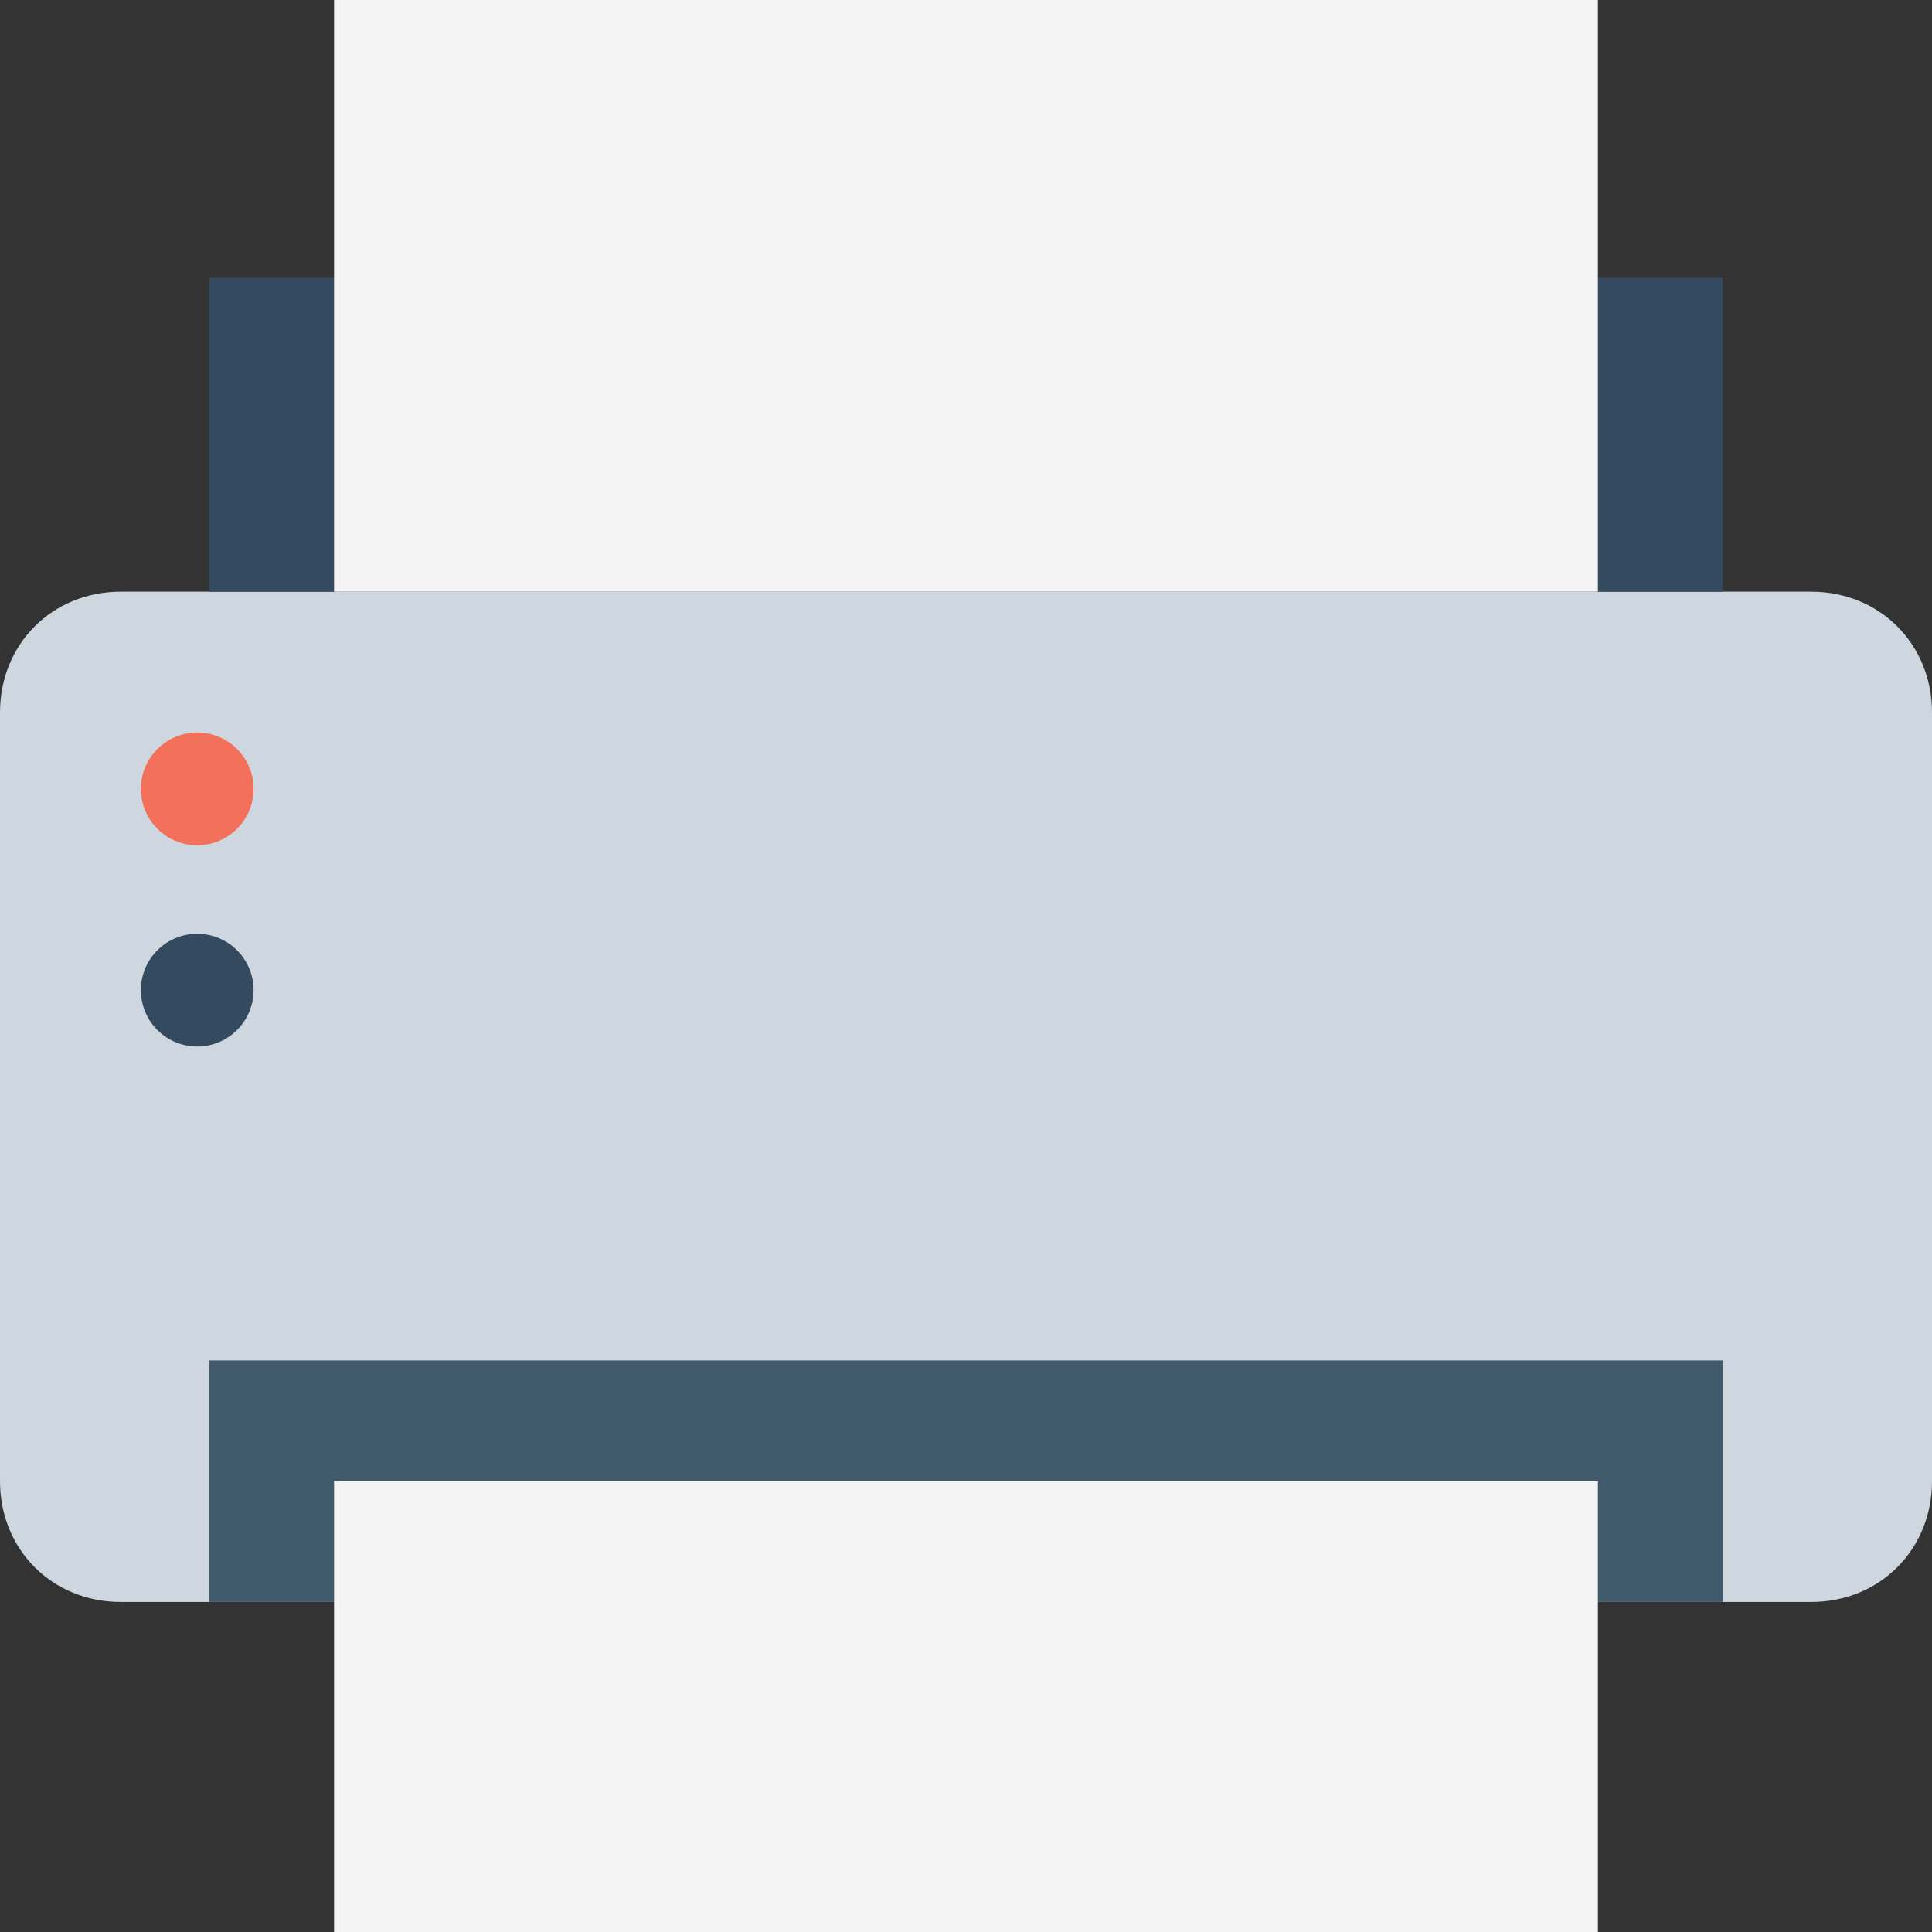 <?xml version="1.0" encoding="utf-8"?>
<!-- Generator: Adobe Illustrator 18.0.0, SVG Export Plug-In . SVG Version: 6.00 Build 0)  -->
<!DOCTYPE svg PUBLIC "-//W3C//DTD SVG 1.1//EN" "http://www.w3.org/Graphics/SVG/1.1/DTD/svg11.dtd">
<svg version="1.1" id="Layer_1" xmlns="http://www.w3.org/2000/svg" xmlns:xlink="http://www.w3.org/1999/xlink" x="0px" y="0px"
	 viewBox="0 0 48 48" enable-background="new 0 0 48 48" xml:space="preserve">
<rect x="0" y="0" width="48" height="48" fill="#333333" stroke="none"/>
<g>
	<path fill="#CED6E0" d="M45,14.7H3c-1.7,0-3,1.3-3,3v19.1c0,1.7,1.3,3,3,3h42c1.7,0,3-1.3,3-3V17.7C48,16,46.7,14.7,45,14.7z"/>
	<rect x="5.2" y="6.9" fill="#344A5E" width="3.1" height="7.8"/>
	<rect x="39.7" y="6.9" fill="#344A5E" width="3.1" height="7.8"/>
	<rect x="5.2" y="33.8" fill="#415A6B" width="37.6" height="6"/>
	<rect x="8.3" y="36.8" fill="#F3F3F3" width="31.4" height="11.2"/>
	<rect x="8.3" fill="#F3F3F3" width="31.4" height="14.7"/>
	<g>
		<circle fill="#F3705A" cx="4.9" cy="19.6" r="1.4"/>
	</g>
	<g>
		<circle fill="#344A5E" cx="4.9" cy="24.6" r="1.4"/>
	</g>
</g>
</svg>
